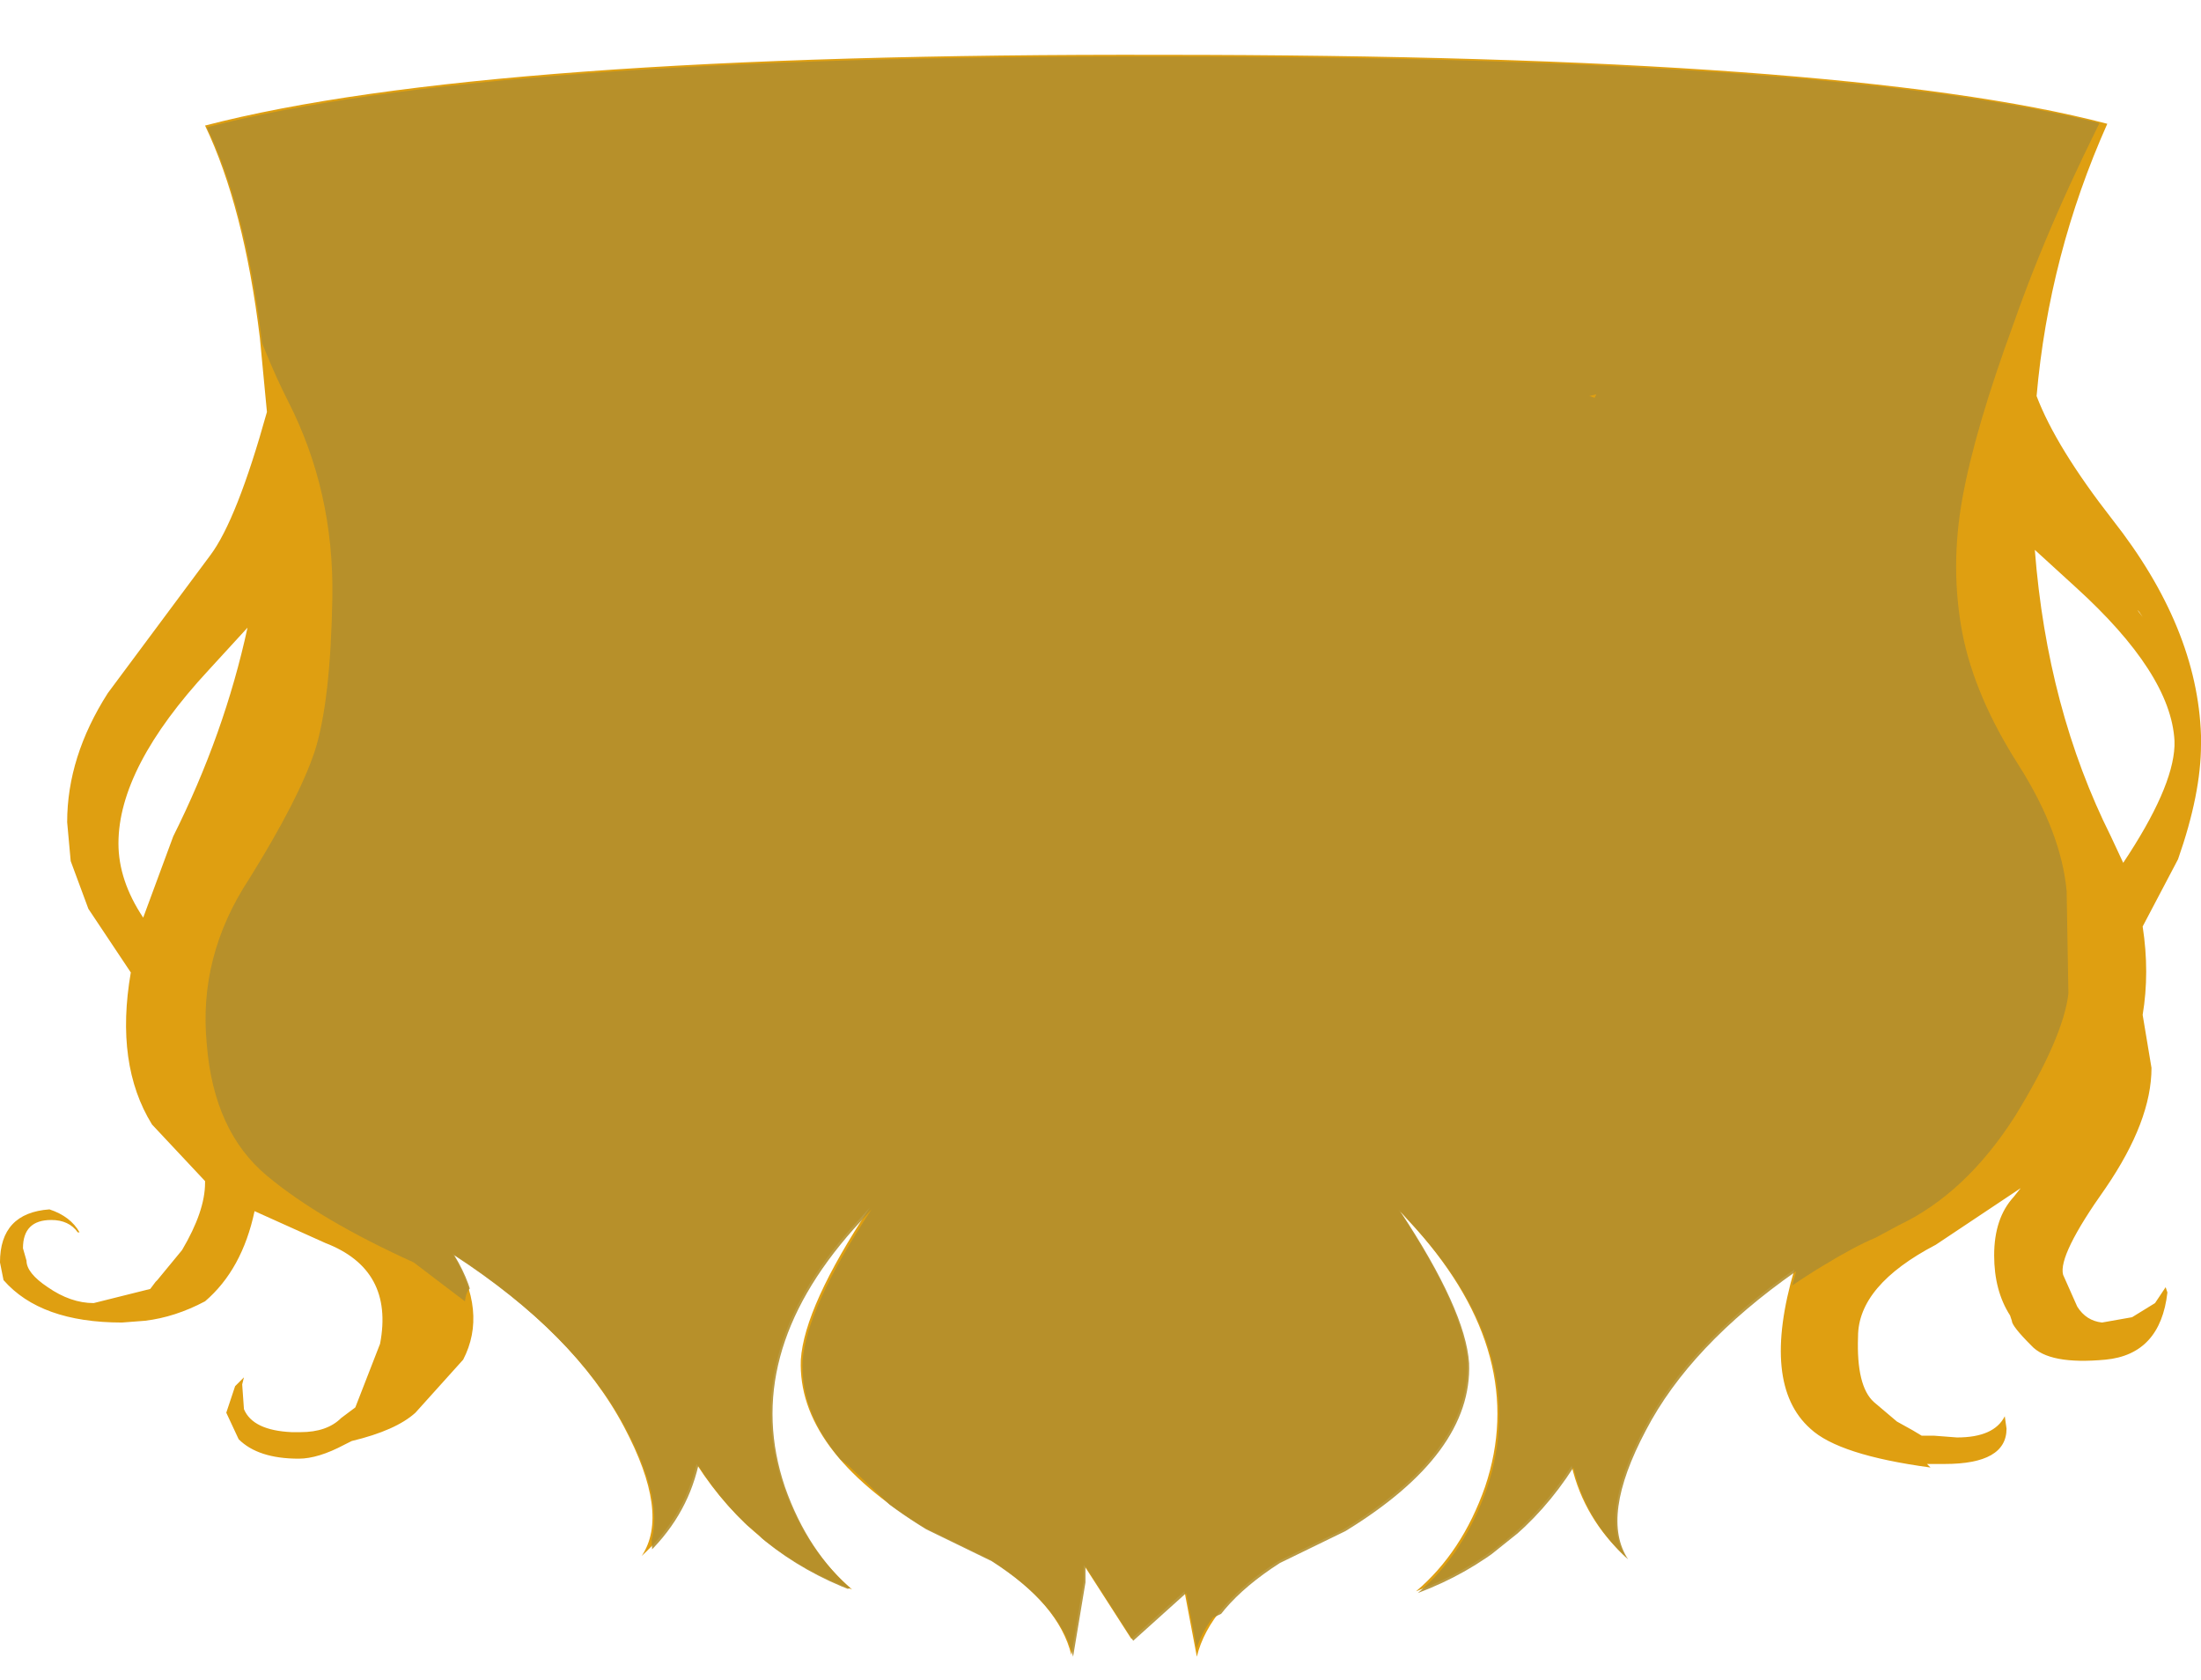 <svg xmlns="http://www.w3.org/2000/svg" xmlns:ffdec="https://www.free-decompiler.com/flash" xmlns:xlink="http://www.w3.org/1999/xlink" ffdec:objectType="frame" width="62.25" height="47.5"><g transform="translate(10.05 .3)"><use ffdec:characterId="1" xlink:href="#a" width="62.25" height="45.3" transform="translate(-10.05 1.25)"/><clipPath id="b"><path fill="#985252" fill-rule="evenodd" d="M49.7 23.4q2.35 4.65-.8 8.3-1.4 1.65-4.15 3.25-2.2 1.15-1.95 3.15.2 1.7 1.8 3.15-2.6-.35-3.4-1.1-1.4-1.25-.45-4.5-3 2.1-4.25 4.5-1.3 2.45-.5 3.65-1.2-1.1-1.55-2.6-1.6 2.5-4.4 3.55 1.3-1.1 1.95-2.95 1.25-3.7-1.95-7.3l-.5-.55q1.85 2.8 1.95 4.3.1 2.55-3.5 4.75l-1.85.9q-1.95 1.25-2.3 2.7l-.35-1.85L22 46.1 20.65 44v.45l-.35 2.1q-.35-1.45-2.3-2.7l-1.85-.9q-3.6-2.2-3.5-4.75.1-1.5 1.95-4.3l-.5.55q-3.2 3.6-1.95 7.3.65 1.85 1.95 2.95-2.8-1.05-4.4-3.55-.35 1.5-1.55 2.6.8-1.2-.5-3.65-1.4-2.65-4.85-4.9 1 1.65.3 3l-1.35 1.5q-.75.7-2.75.95Q.4 39.6.75 37.75q.4-2.1-1.55-2.85-3.8-1.45-4.9-3.35-1.75-2.85.6-8.15 3.35-6.8 2.45-14.1-.45-3.7-1.55-6 7.9-2.05 27.1-2 19.25 0 26.7 1.95-2.4 5.3-2.1 11.25.25 5 2.2 8.9"/></clipPath><g clip-path="url(#b)"><use ffdec:characterId="3" xlink:href="#c" width="54.35" height="47.5" transform="translate(-4.65 -.3)"/></g></g><defs><path id="a" fill="#df9f11" fill-rule="evenodd" d="M49.55 3.2q-1.65 3.7-2 7.7.55 1.45 2.15 3.5 2.4 3.05 2.5 6.1v.25q0 1.4-.65 3.25l-1 1.9q.2 1.3 0 2.5l.25 1.5q0 1.5-1.3 3.4-1.35 1.9-1.2 2.45l.4.9q.25.4.7.45l.85-.15.65-.4.3-.45.05.15q-.2 1.75-1.75 1.9-1.6.15-2.1-.4-.55-.55-.55-.7l-.05-.15q-.45-.7-.45-1.7 0-1.05.55-1.65l.2-.25-2.4 1.6q-2.2 1.15-2.2 2.6-.05 1.4.45 1.85l.65.55.45.25.25.15h.35l.65.05q1.05 0 1.35-.6l.05.35q0 1-1.75 1h-.5l.1.1q-2.6-.35-3.4-1.1-1.4-1.25-.45-4.5-3 2.1-4.25 4.5-1.3 2.45-.5 3.65-1.2-1.1-1.55-2.6-1.6 2.5-4.4 3.55 1.3-1.1 1.95-2.95 1.25-3.7-1.95-7.3l-.5-.55q1.85 2.8 1.95 4.3.1 2.55-3.5 4.75l-1.85.9q-1.95 1.25-2.3 2.7l-.35-1.85-1.5 1.35-1.35-2.1v.45l-.35 2.1q-.35-1.45-2.3-2.7l-1.85-.9q-3.6-2.2-3.5-4.75.1-1.5 1.95-4.3l-.5.55q-3.2 3.6-1.95 7.3.65 1.85 1.95 2.95-2.8-1.05-4.4-3.55-.35 1.5-1.55 2.6.8-1.2-.5-3.65-1.4-2.65-4.85-4.9 1 1.65.3 3l-1.35 1.5q-.55.5-1.8.8l-.2.1q-.75.4-1.3.4-1.15 0-1.7-.55l-.35-.75.25-.75.25-.25-.05.2.05.7q.25.6 1.35.65h.25q.75 0 1.15-.4l.4-.3.7-1.8q.4-2.1-1.55-2.85l-2-.9q-.35 1.65-1.4 2.55-.85.45-1.7.55l-.65.05q-2.3 0-3.35-1.2l-.1-.5q0-1.4 1.4-1.5.6.2.85.65h-.05q-.25-.35-.75-.35-.8 0-.8.8l.1.35q0 .35.6.75.65.45 1.3.45l1.6-.4.15-.2.05-.05.7-.85q.65-1.1.65-1.9v-.05l-1.5-1.6q-1.05-1.7-.6-4.3l-1.2-1.8-.5-1.35-.1-1.1q0-1.85 1.15-3.65l2.9-3.9q.75-1 1.6-4.05l-.2-2.1q-.45-3.7-1.55-6 7.9-2.05 27.1-2 19.25 0 26.7 1.95M50 24.1q1.4-2.1 1.45-3.3v-.15q-.1-1.9-2.8-4.35l-1.15-1.05q.35 4.5 2.15 8.1zm.45-7.1-.05-.05.15.2zm-53.5.45-1.1 1.2q-2.55 2.75-2.55 4.9 0 1.05.7 2.1l.85-2.3q1.45-2.9 2.1-5.9" transform="translate(10.05 -1.25)"/><path id="c" fill="#b28f2d" fill-opacity=".898" fill-rule="evenodd" d="m19.7-.05 1.65.05h2.75l12.75 1 10.8.5q2.05-.15 2.05.95-1.75 3.4-2.8 6.4-1.1 3-1.45 4.95t0 3.8q.35 1.8 1.6 3.75 1.2 1.9 1.35 3.55l.05 2.9q-.15 1.25-1.5 3.45-1.4 2.2-3.3 3.1l-.65.35q-.6.25-1.5.8-1.9 1.15-2.65 2.15l-.4.35q-2.55 2.35-2.55 4.65l.15 1.45-.8-1.1q-.55-.85-1-.85l-1.3.85-1.25 1q-.1.05-.85.45l-.65.35-.35-.1v-.55q2.4-1.75 2.4-3.6l-.35-1.2-.05-.1-.15.05q-.25 2.8-7.45 6.15-.45.6-.55 1.25l-.1-.1-.75-.75q-.25 0-1 .75l-.35.4-.15-.15q-.3-.35-.25-.5-.25.35-.75.35l-1.05-.65V46q0-.95-3.4-3l-1.95-1.85q-1.25-1-1.4-.35l-.2.4.95 2.15.95 1.2-.4.1-.5-.1-1-.45-.95-1q-.85-.75-1.35-.8l-.1-.1v.1q-.2 0-.35.15v.05l-.1 1.3q-.3 1.25-1.2 1.25l-.35-.15v-.5l.45-.55v-.1q-.05-3.65-2.85-6.3l-2-1.4q-.4-.05-.45.45l-.2-.15-1.25-.95Q-1 34.2-2.5 32.95t-1.7-3.7q-.25-2.5 1.2-4.7 1.4-2.25 1.85-3.6.45-1.4.5-4.35.05-3-1.25-5.55T-4.35 3.8Q-5.55-.95-2.3 2.2l-.1-1h.4l5.05.05L13 .5l2.55-.45L18.1-.3zm15.35 11 .05-.1-.2.05zm-12.3 36.2v.05h-.05zm2.95-.8-.4.35.6-.6z" transform="translate(4.65 .3)"/></defs></svg>